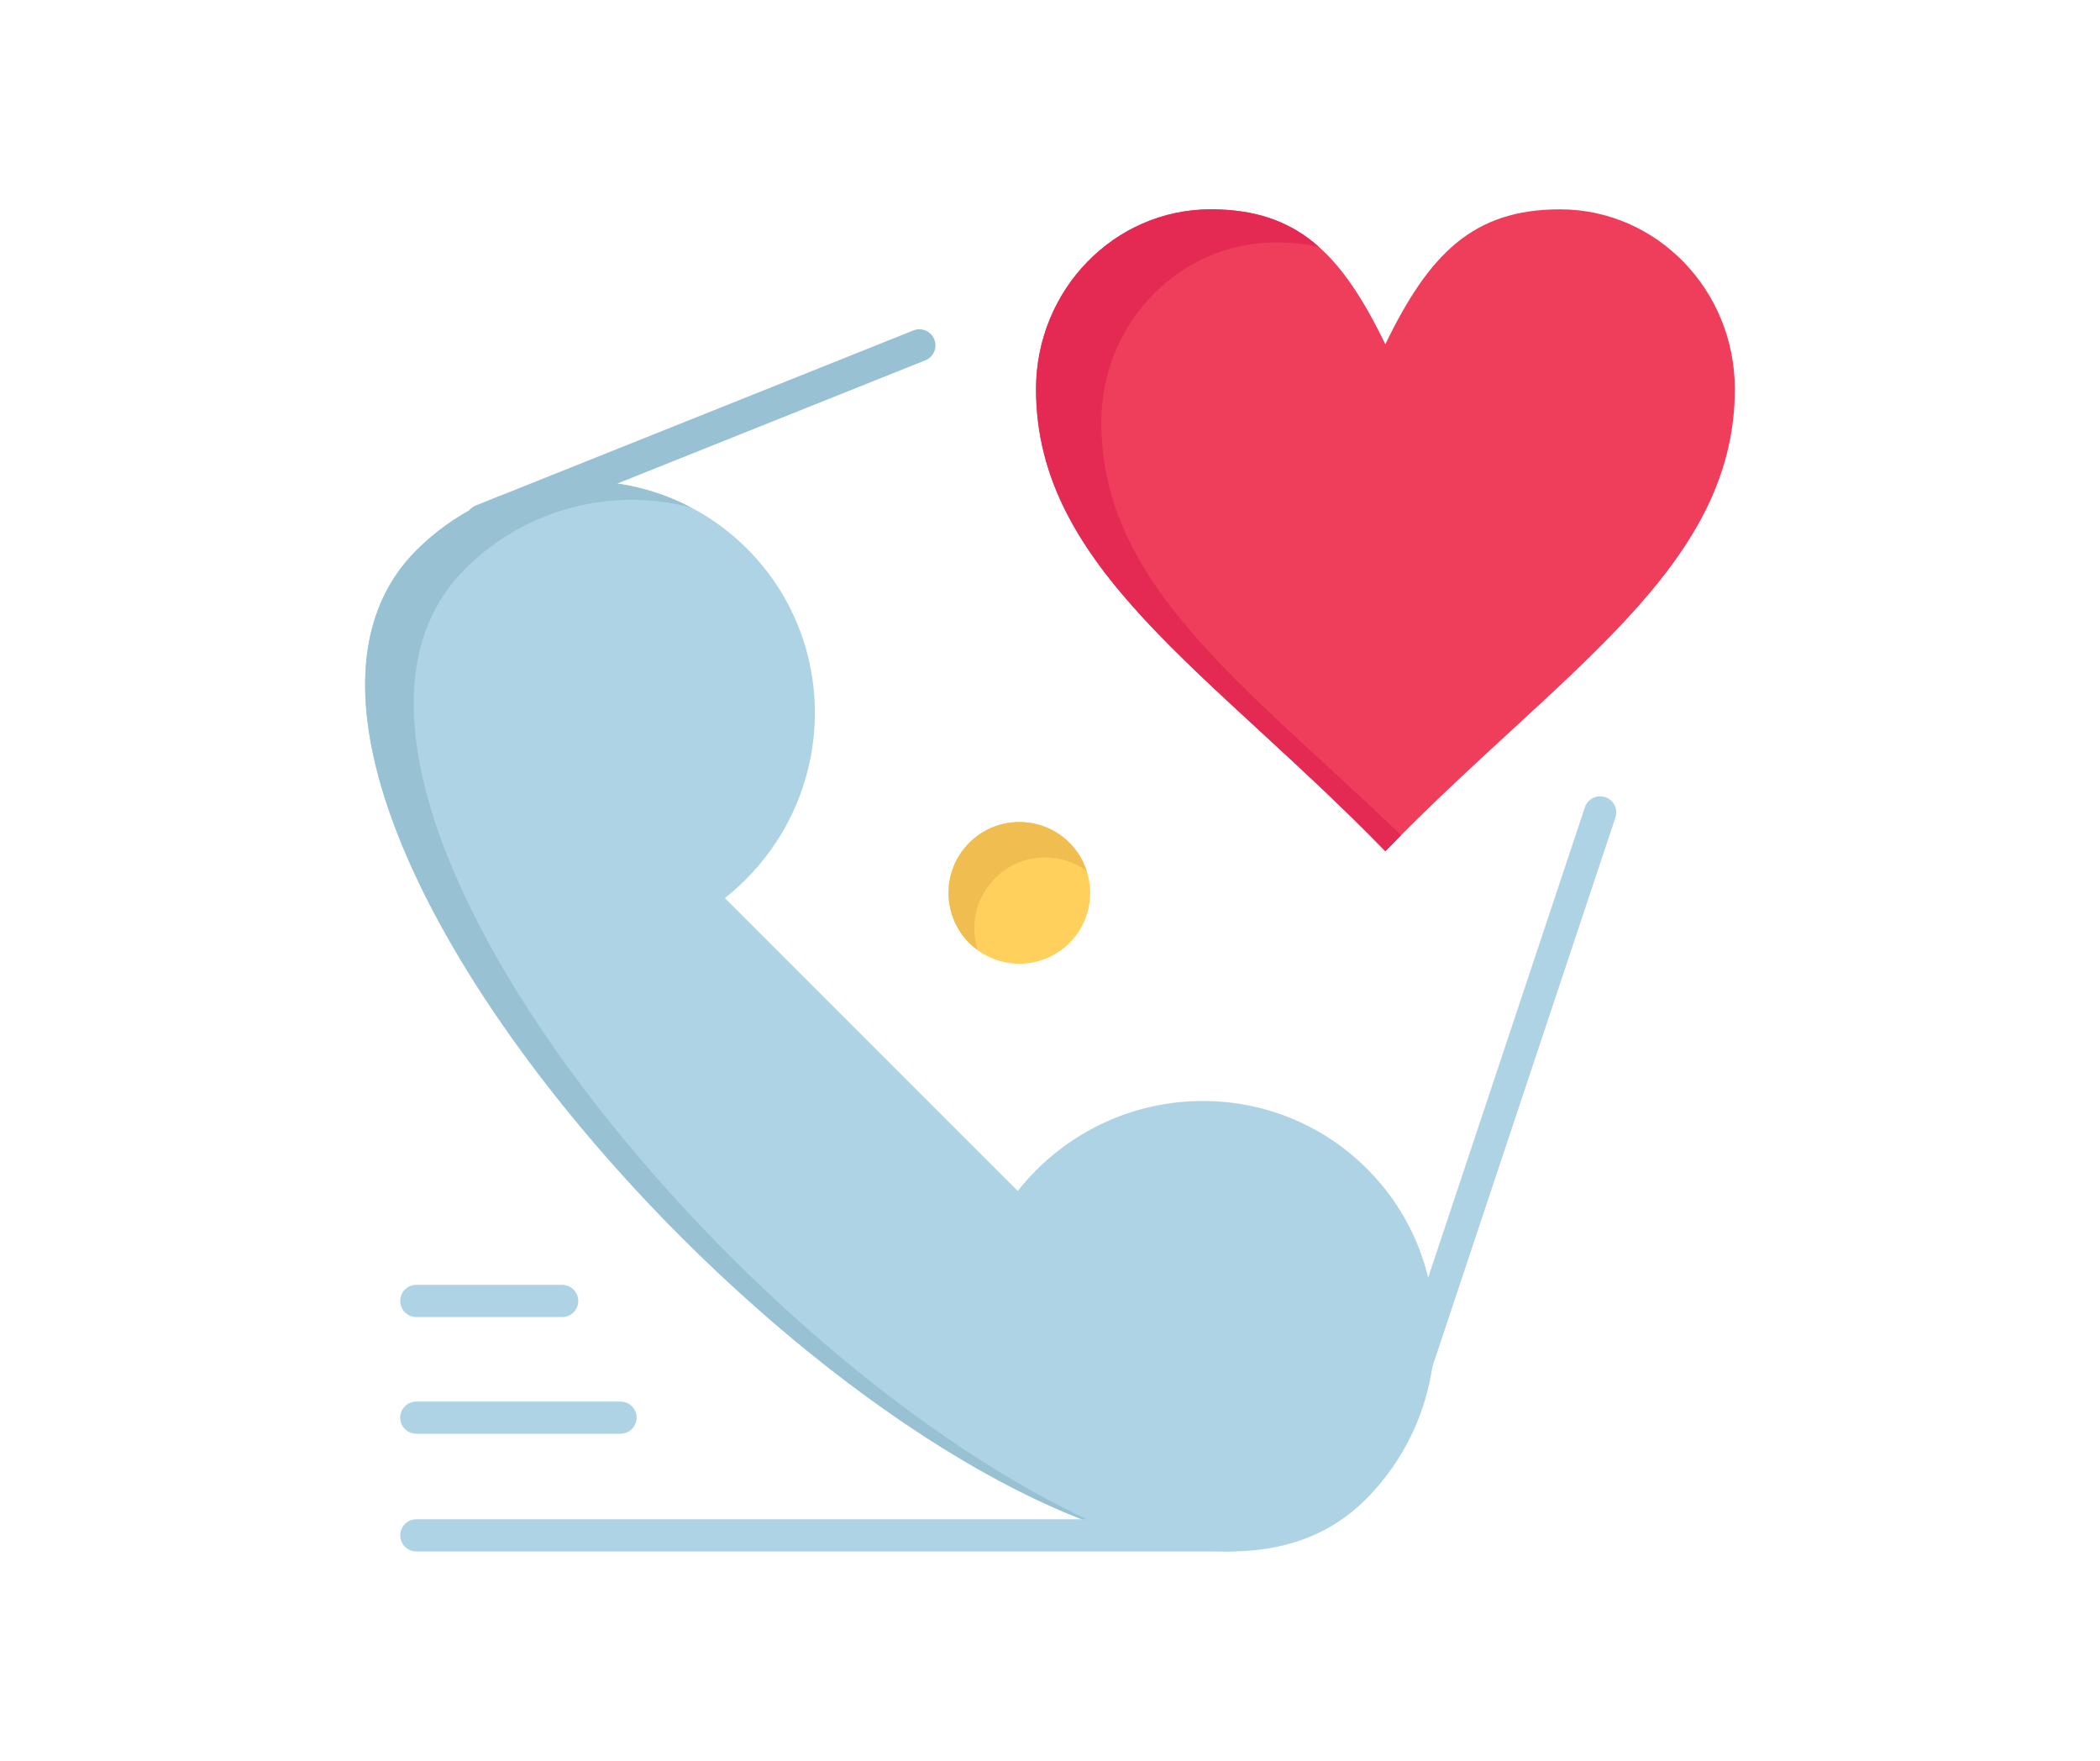 <svg xmlns="http://www.w3.org/2000/svg" xmlns:xlink="http://www.w3.org/1999/xlink" version="1.1" width="940" height="788" viewBox="0 0 940 788" xml:space="preserve">
<desc>Created with Fabric.js 3.5.0</desc>
<defs>
</defs>
<rect x="0" y="0" width="100%" height="100%" fill="rgba(112,17,112,0)"/>
<g transform="matrix(1.441 0 0 1.441 469.997 393.997)" id="436610">
<g style="" vector-effect="non-scaling-stroke">
		<g transform="matrix(1 0 0 1 -9.512 3.882)" id="591106">
<path style="stroke: none; stroke-width: 1; stroke-dasharray: none; stroke-linecap: butt; stroke-dashoffset: 0; stroke-linejoin: miter; stroke-miterlimit: 4; is-custom-font: none; font-file-url: none; fill: rgb(255,209,92); fill-rule: nonzero; opacity: 1;" transform=" translate(-246.488, -259.882)" d="M 262.048 244.322 c 8.59 8.59 8.59 22.52 0 31.12 c -8.59 8.59 -22.521 8.59 -31.12 0 c -8.59 -8.6 -8.59 -22.53 0 -31.12 C 239.527 235.731 253.458 235.731 262.048 244.322 z" stroke-linecap="round"/>
</g>
		<g transform="matrix(1 0 0 1 -10.055 1.773)" id="195788">
<path style="stroke: none; stroke-width: 1; stroke-dasharray: none; stroke-linecap: butt; stroke-dashoffset: 0; stroke-linejoin: miter; stroke-miterlimit: 4; is-custom-font: none; font-file-url: none; fill: rgb(239,189,80); fill-rule: nonzero; opacity: 1;" transform=" translate(-245.945, -257.773)" d="M 238.928 255.321 c 7.768 -7.76 19.873 -8.485 28.476 -2.227 c -1.037 -3.207 -2.81 -6.227 -5.355 -8.773 c -8.59 -8.59 -22.521 -8.59 -31.12 0 c -8.59 8.59 -8.59 22.52 0 31.12 c 0.832 0.83 1.725 1.556 2.646 2.226 C 231.111 270.052 232.882 261.366 238.928 255.321 z" stroke-linecap="round"/>
</g>
		<g transform="matrix(1 0 0 1 -46.605 42.191)" id="862900">
<path style="stroke: none; stroke-width: 1; stroke-dasharray: none; stroke-linecap: butt; stroke-dashoffset: 0; stroke-linejoin: miter; stroke-miterlimit: 4; is-custom-font: none; font-file-url: none; fill: rgb(174,211,229); fill-rule: nonzero; opacity: 1;" transform=" translate(-209.395, -298.191)" d="M 354.479 345.571 c 28.25 28.25 28.039 74.24 -0.49 102.771 c -87.66 87.649 -381.791 -207.87 -294.831 -294.83 c 28.53 -28.53 74.52 -28.74 102.77 -0.49 c 28.24 28.25 28.03 74.23 -0.5 102.76 c -2.06 2.06 -4.19 3.97 -6.42 5.709 l 90.97 90.961 c 1.77 -2.2 3.65 -4.36 5.7 -6.41 C 280.218 317.502 326.229 317.321 354.479 345.571 z" stroke-linecap="round"/>
</g>
		<g transform="matrix(1 0 0 1 -97.382 38.68)" id="691070">
<path style="stroke: none; stroke-width: 1; stroke-dasharray: none; stroke-linecap: butt; stroke-dashoffset: 0; stroke-linejoin: miter; stroke-miterlimit: 4; is-custom-font: none; font-file-url: none; fill: rgb(152,194,211); fill-rule: nonzero; opacity: 1;" transform=" translate(-158.618, -294.68)" d="M 74.249 159.342 c 19.115 -19.116 46.065 -25.498 70.269 -19.144 c -27.371 -14.362 -62.145 -9.901 -85.36 13.314 c -68.132 68.132 97.666 264.279 214.816 303.872 C 158.32 407.276 8.996 224.594 74.249 159.342 z" stroke-linecap="round"/>
</g>
		<g transform="matrix(1 0 0 1 104.203 -108.733)" id="295025">
<path style="stroke: none; stroke-width: 1; stroke-dasharray: none; stroke-linecap: butt; stroke-dashoffset: 0; stroke-linejoin: miter; stroke-miterlimit: 4; is-custom-font: none; font-file-url: none; fill: rgb(239,62,92); fill-rule: nonzero; opacity: 1;" transform=" translate(-360.203, -147.267)" d="M 414.418 47.592 c 30.021 0 54.32 25.02 54.32 55.85 c 0 55.85 -54.32 87.65 -108.57 143.5 c -54.25 -55.85 -108.5 -87.65 -108.5 -143.5 c 0 -30.83 24.3 -55.85 54.25 -55.85 c 27.13 0 40.69 13.96 54.25 41.89 C 373.738 61.552 387.298 47.592 414.418 47.592 z" stroke-linecap="round"/>
</g>
		<g transform="matrix(1 0 0 1 52.367 -108.733)" id="498186">
<path style="stroke: none; stroke-width: 1; stroke-dasharray: none; stroke-linecap: butt; stroke-dashoffset: 0; stroke-linejoin: miter; stroke-miterlimit: 4; is-custom-font: none; font-file-url: none; fill: rgb(228,42,83); fill-rule: nonzero; opacity: 1;" transform=" translate(-308.366, -147.267)" d="M 271.946 113.734 c 0 -30.83 24.3 -55.85 54.25 -55.85 c 4.836 0 9.234 0.452 13.284 1.339 c -8.744 -7.751 -19.269 -11.631 -33.563 -11.631 c -29.95 0 -54.25 25.02 -54.25 55.85 c 0 55.85 54.25 87.65 108.5 143.5 c 1.634 -1.682 3.268 -3.341 4.899 -4.98 C 316.4 195.141 271.946 164.29 271.946 113.734 z" stroke-linecap="round"/>
</g>
		<g transform="matrix(1 0 0 1 -69.984 203.408)" id="430979">
<path style="stroke: none; stroke-width: 1; stroke-dasharray: none; stroke-linecap: butt; stroke-dashoffset: 0; stroke-linejoin: miter; stroke-miterlimit: 4; is-custom-font: none; font-file-url: none; fill: rgb(174,211,229); fill-rule: nonzero; opacity: 1;" transform=" translate(-186.016, -459.408)" d="M 312.871 464.408 H 59.161 c -2.761 0 -5 -2.238 -5 -5 s 2.239 -5 5 -5 h 253.71 c 2.762 0 5 2.238 5 5 S 315.633 464.408 312.871 464.408 z" stroke-linecap="round"/>
</g>
		<g transform="matrix(1 0 0 1 -108.532 -138.978)" id="636113">
<path style="stroke: none; stroke-width: 1; stroke-dasharray: none; stroke-linecap: butt; stroke-dashoffset: 0; stroke-linejoin: miter; stroke-miterlimit: 4; is-custom-font: none; font-file-url: none; fill: rgb(152,194,211); fill-rule: nonzero; opacity: 1;" transform=" translate(-147.468, -117.022)" d="M 79.509 149.203 c -1.984 0 -3.862 -1.189 -4.644 -3.145 c -1.025 -2.564 0.222 -5.474 2.786 -6.5 l 135.92 -54.36 c 2.563 -1.023 5.474 0.221 6.5 2.786 c 1.025 2.564 -0.222 5.474 -2.786 6.5 l -135.92 54.36 C 80.755 149.087 80.127 149.203 79.509 149.203 z" stroke-linecap="round"/>
</g>
		<g transform="matrix(1 0 0 1 139.184 74.022)" id="550235">
<path style="stroke: none; stroke-width: 1; stroke-dasharray: none; stroke-linecap: butt; stroke-dashoffset: 0; stroke-linejoin: miter; stroke-miterlimit: 4; is-custom-font: none; font-file-url: none; fill: rgb(174,211,229); fill-rule: nonzero; opacity: 1;" transform=" translate(-395.183, -330.022)" d="M 363.469 430.163 c -0.524 0 -1.058 -0.083 -1.582 -0.258 c -2.62 -0.873 -4.035 -3.705 -3.162 -6.324 l 63.431 -190.28 c 0.874 -2.62 3.708 -4.035 6.324 -3.162 c 2.62 0.873 4.035 3.705 3.162 6.324 l -63.431 190.28 C 367.513 428.838 365.562 430.163 363.469 430.163 z" stroke-linecap="round"/>
</g>
		<g transform="matrix(1 0 0 1 -165.125 166.858)" id="351263">
<path style="stroke: none; stroke-width: 1; stroke-dasharray: none; stroke-linecap: butt; stroke-dashoffset: 0; stroke-linejoin: miter; stroke-miterlimit: 4; is-custom-font: none; font-file-url: none; fill: rgb(174,211,229); fill-rule: nonzero; opacity: 1;" transform=" translate(-90.875, -422.858)" d="M 122.59 427.858 h -63.43 c -2.761 0 -5 -2.238 -5 -5 s 2.239 -5 5 -5 h 63.43 c 2.761 0 5 2.238 5 5 S 125.352 427.858 122.59 427.858 z" stroke-linecap="round"/>
</g>
		<g transform="matrix(1 0 0 1 -174.185 130.618)" id="13856">
<path style="stroke: none; stroke-width: 1; stroke-dasharray: none; stroke-linecap: butt; stroke-dashoffset: 0; stroke-linejoin: miter; stroke-miterlimit: 4; is-custom-font: none; font-file-url: none; fill: rgb(174,211,229); fill-rule: nonzero; opacity: 1;" transform=" translate(-81.815, -386.618)" d="M 104.47 391.618 h -45.31 c -2.761 0 -5 -2.238 -5 -5 s 2.239 -5 5 -5 h 45.31 c 2.761 0 5 2.238 5 5 S 107.231 391.618 104.47 391.618 z" stroke-linecap="round"/>
</g>
</g>
</g>
</svg>